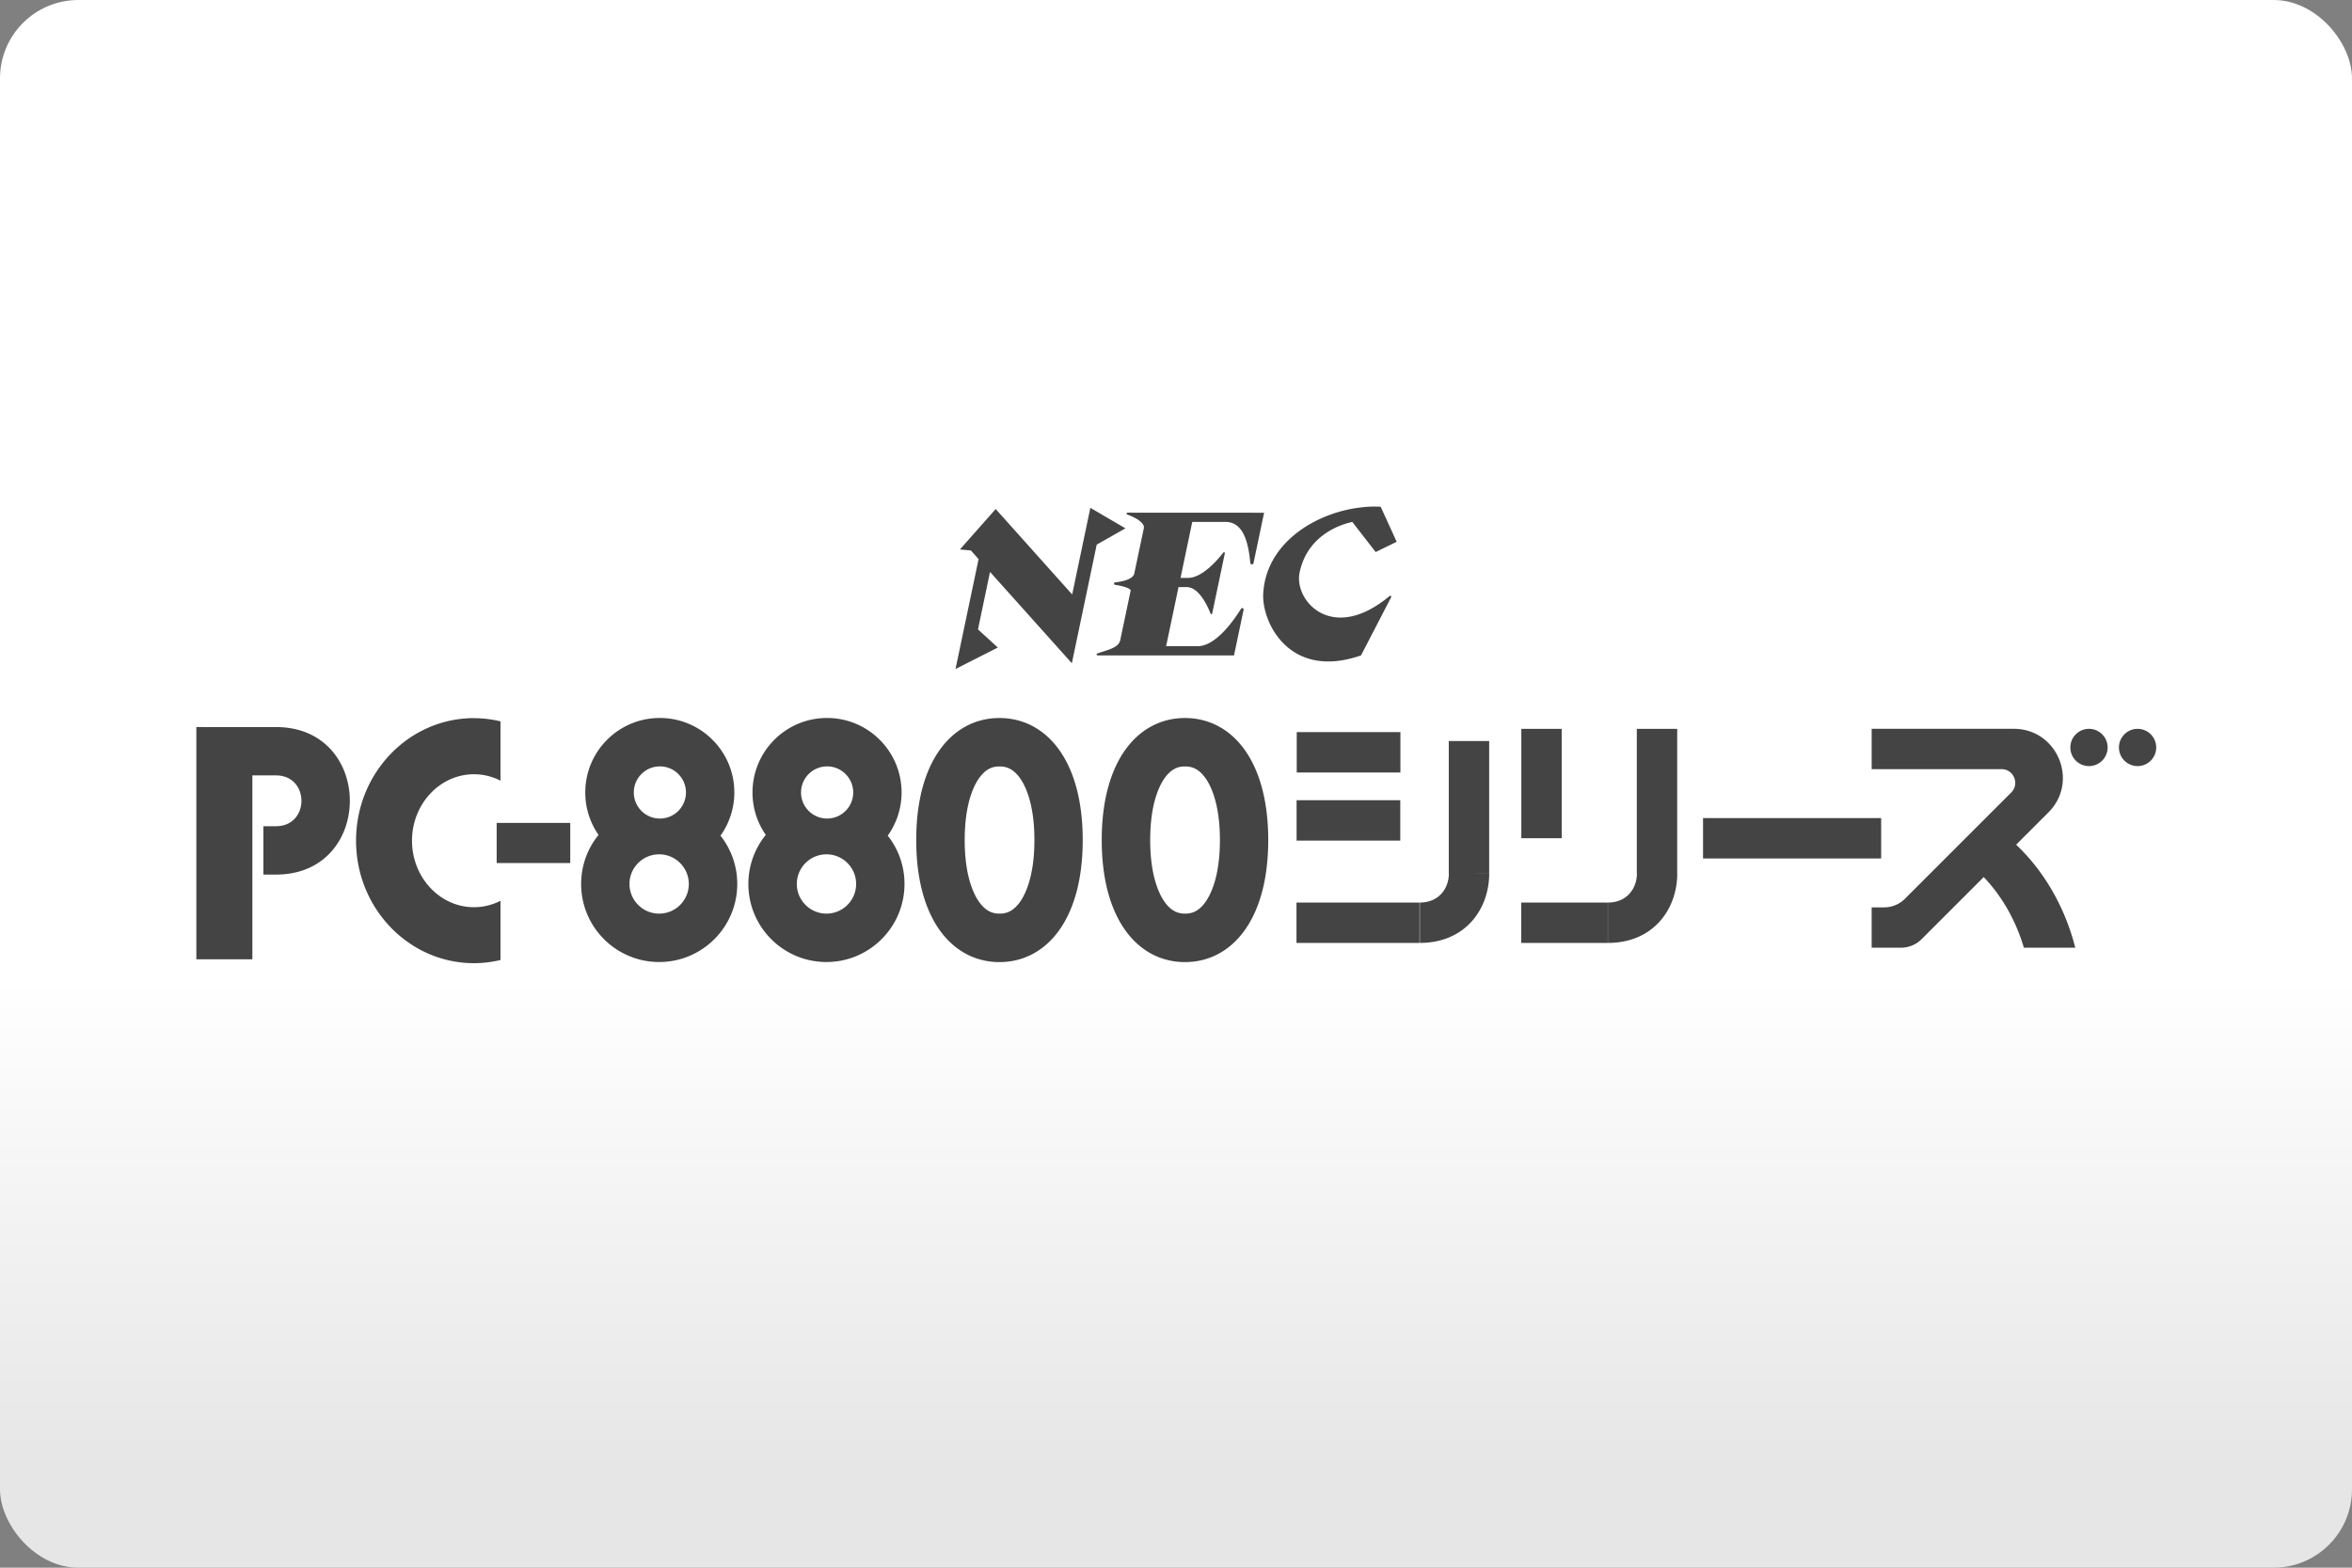 <svg width="480" height="320" version="1.1" viewBox="0 0 480 320" xml:space="preserve" xmlns="http://www.w3.org/2000/svg"><rect x="0" y="0" width="480" height="320" fill="#808080" stroke="none"/><defs><linearGradient id="a" x2="0" y1="200" y2="300" gradientUnits="userSpaceOnUse"><stop stop-color="#fff" offset="0"/><stop stop-color="#e6e6e6" offset="1"/></linearGradient></defs><rect width="480" height="320" ry="16" fill="url(#a)"/><path d="m280.8 103.4c-10.11-0.056-22.39 6.352-23 17.79-0.302 5.885 5.386 17.67 19.96 12.59l6.115-11.81c0.177-0.333-0.105-0.458-0.397-0.219-11.64 9.635-19.41 0.885-18.26-4.834 1.26-6.25 6.197-9.354 10.76-10.38l4.771 6.146 4.291-2.094-3.271-7.156c-0.321-0.015-0.645-0.024-0.971-0.025zm-58.28 0.254-3.707 17.69-15.61-17.44-7.301 8.25 2.238 0.209 1.574 1.76-4.709 22.43 8.635-4.375-4.051-3.709 2.457-11.73 16.7 18.64 5.072-24.21 5.865-3.324zm7.594 0.99c-0.219 0-0.271 0.312-0.062 0.385 2.021 0.719 3.585 1.812 3.387 2.781l-1.949 9.24c-0.24 1.135-2.155 1.624-3.926 1.832-0.281 0.031-0.293 0.449-0.012 0.49 2.271 0.365 3.094 0.833 3.209 1.125l-2.135 10.16c-0.344 1.625-2.678 2.011-4.699 2.74-0.208 0.073-0.155 0.385 0.074 0.385h27.84l1.957-9.312c0.062-0.312-0.342-0.48-0.519-0.209-1.615 2.583-5.23 7.637-8.834 7.637h-6.459l2.531-12.06h1.647c2.531 0 4.301 3.896 4.885 5.406 0.062 0.167 0.302 0.146 0.344-0.031l2.574-12.27c0.042-0.188-0.198-0.303-0.312-0.146-1.177 1.51-4.314 5.168-7.199 5.168h-1.531l2.396-11.43h6.76c3.5 0 4.646 3.74 5.084 8.365 0.031 0.375 0.573 0.406 0.656 0.041l2.156-10.28h-2.281v-0.01h-21.6zm-95.46 41.91c-8.406 0-15.21 6.803-15.21 15.21 0 3.219 1.001 6.198 2.709 8.656-2.219 2.74-3.553 6.217-3.553 10.02 0 8.802 7.136 15.93 15.93 15.93 8.792 0 15.93-7.136 15.93-15.93 0.01-3.719-1.283-7.145-3.418-9.863 1.771-2.49 2.824-5.531 2.824-8.812 0-8.396-6.803-15.21-15.21-15.21zm34.13 0c-8.406 0-15.21 6.803-15.21 15.21 0 3.219 0.999 6.198 2.707 8.656-2.219 2.74-3.551 6.217-3.551 10.02 0 8.802 7.134 15.93 15.93 15.93 8.792 0 15.93-7.136 15.93-15.93 0.01-3.719-1.27-7.145-3.416-9.863 1.771-2.49 2.822-5.531 2.822-8.812 0-8.396-6.803-15.21-15.21-15.21zm35.19 0.01c-9.385 0-16.99 8.396-16.99 24.91s7.603 24.91 16.99 24.91c9.385 0 16.99-8.406 16.99-24.91 0-16.51-7.605-24.91-16.99-24.91zm37.86 0c-9.385 0-16.99 8.396-16.99 24.91s7.605 24.91 16.99 24.91c9.385 0 16.99-8.396 16.99-24.91s-7.603-24.91-16.99-24.91zm-145.1 0.021c-13.29 0-24.07 11.2-24.07 25.01s10.78 25.01 24.07 25.01c1.865 0 3.667-0.23 5.406-0.646v-12.09c-1.635 0.833-3.469 1.312-5.406 1.312-6.969 0-12.65-6.093-12.65-13.57 0-7.479 5.667-13.57 12.65-13.57 1.937 0 3.771 0.469 5.406 1.312v-12.11c-1.74-0.417-3.552-0.646-5.406-0.646zm-56.66 1.812v47.42h11.43v-37.54h4.832c6.906 0 6.906 10.37 0 10.37h-2.582v9.875h3.145v-0.012c19.33-0.552 19.33-29.54 0.012-30.09v-0.01h-15.03zm341.9 0.365v8.238h26.5c2.49 0 3.739 3.011 1.979 4.771l-21.67 21.67c-1.135 1.135-2.666 1.771-4.26 1.771h-2.553v8.24h5.959c1.604 0 3.135-0.636 4.26-1.771l12.65-12.65c3.542 3.698 6.479 8.595 8.197 14.42h10.49c-2.24-8.781-6.678-15.93-12.07-21.03l6.594-6.594c6.292-6.292 1.833-17.06-7.062-17.06zm-71.5 8e-3v22.33h8.24v-22.33zm23.57 0v29.55h0.018c-3e-3 2.956-1.984 5.91-5.918 5.91v8.238c9.427 0 14.15-7.072 14.15-14.14l-2.742-4e-3h2.734v-29.55zm92.28 2e-3a3.802 3.802 0 0 0-3.803 3.803 3.802 3.802 0 0 0 3.803 3.801 3.802 3.802 0 0 0 3.803-3.801 3.802 3.802 0 0 0-3.803-3.803zm9.916 0a3.802 3.802 0 0 0-3.801 3.803 3.802 3.802 0 0 0 3.801 3.801 3.802 3.802 0 0 0 3.803-3.801 3.802 3.802 0 0 0-3.803-3.803zm-171.6 0.67v8.24h21.16v-8.24zm31.03 1.816v27.06h0.014c-3e-3 2.956-1.982 5.91-5.916 5.91v8.238c9.427 0 14.15-7.072 14.15-14.14l-2.744-4e-3h2.74v-27.06zm-161 5.179c2.938 0 5.322 2.387 5.322 5.324 0 2.937-2.385 5.322-5.322 5.322s-5.322-2.385-5.322-5.322c0-2.938 2.385-5.324 5.322-5.324zm34.13 0c2.937 0 5.324 2.387 5.324 5.324 0 2.937-2.387 5.322-5.324 5.322-2.938 0-5.322-2.385-5.322-5.322 0-2.938 2.385-5.324 5.322-5.324zm35.19 0.012c1.115 0 2.595 0.26 4.074 2.25 1.135 1.542 3.041 5.249 3.041 12.77 0 7.521-1.906 11.23-3.041 12.77-1.479 2-2.949 2.25-4.074 2.25-1.115 0-2.593-0.26-4.072-2.25-1.135-1.542-3.041-5.251-3.041-12.77 0-7.521 1.906-11.24 3.041-12.77 1.479-2 2.947-2.25 4.072-2.25zm37.86 0c1.125 0 2.593 0.26 4.072 2.25 1.135 1.542 3.041 5.249 3.041 12.77 0 7.521-1.906 11.23-3.041 12.77-1.479 2-2.947 2.25-4.072 2.25-1.115 0-2.595-0.26-4.074-2.25-1.135-1.542-3.041-5.251-3.041-12.77 0-7.521 1.906-11.24 3.041-12.77 1.479-2 2.949-2.25 4.074-2.25zm22.76 6.896v8.24h21.16v-8.24zm82.95 3.645v8.24h36.35v-8.24zm-246.2 0.984v8.197h15.02v-8.197zm33.16 6.412c3.333 0 6.053 2.717 6.053 6.051 0 3.344-2.709 6.053-6.053 6.053-3.333 0-6.053-2.719-6.053-6.053s2.719-6.051 6.053-6.051zm34.15 0c3.333 0 6.051 2.717 6.051 6.051 0 3.344-2.717 6.053-6.051 6.053-3.333 0-6.053-2.719-6.053-6.053s2.719-6.051 6.053-6.051zm95.92 9.846v8.238h25.11v-8.238zm45.86 2e-3v8.24h17.67v-8.24z" fill="#444"/></svg>
